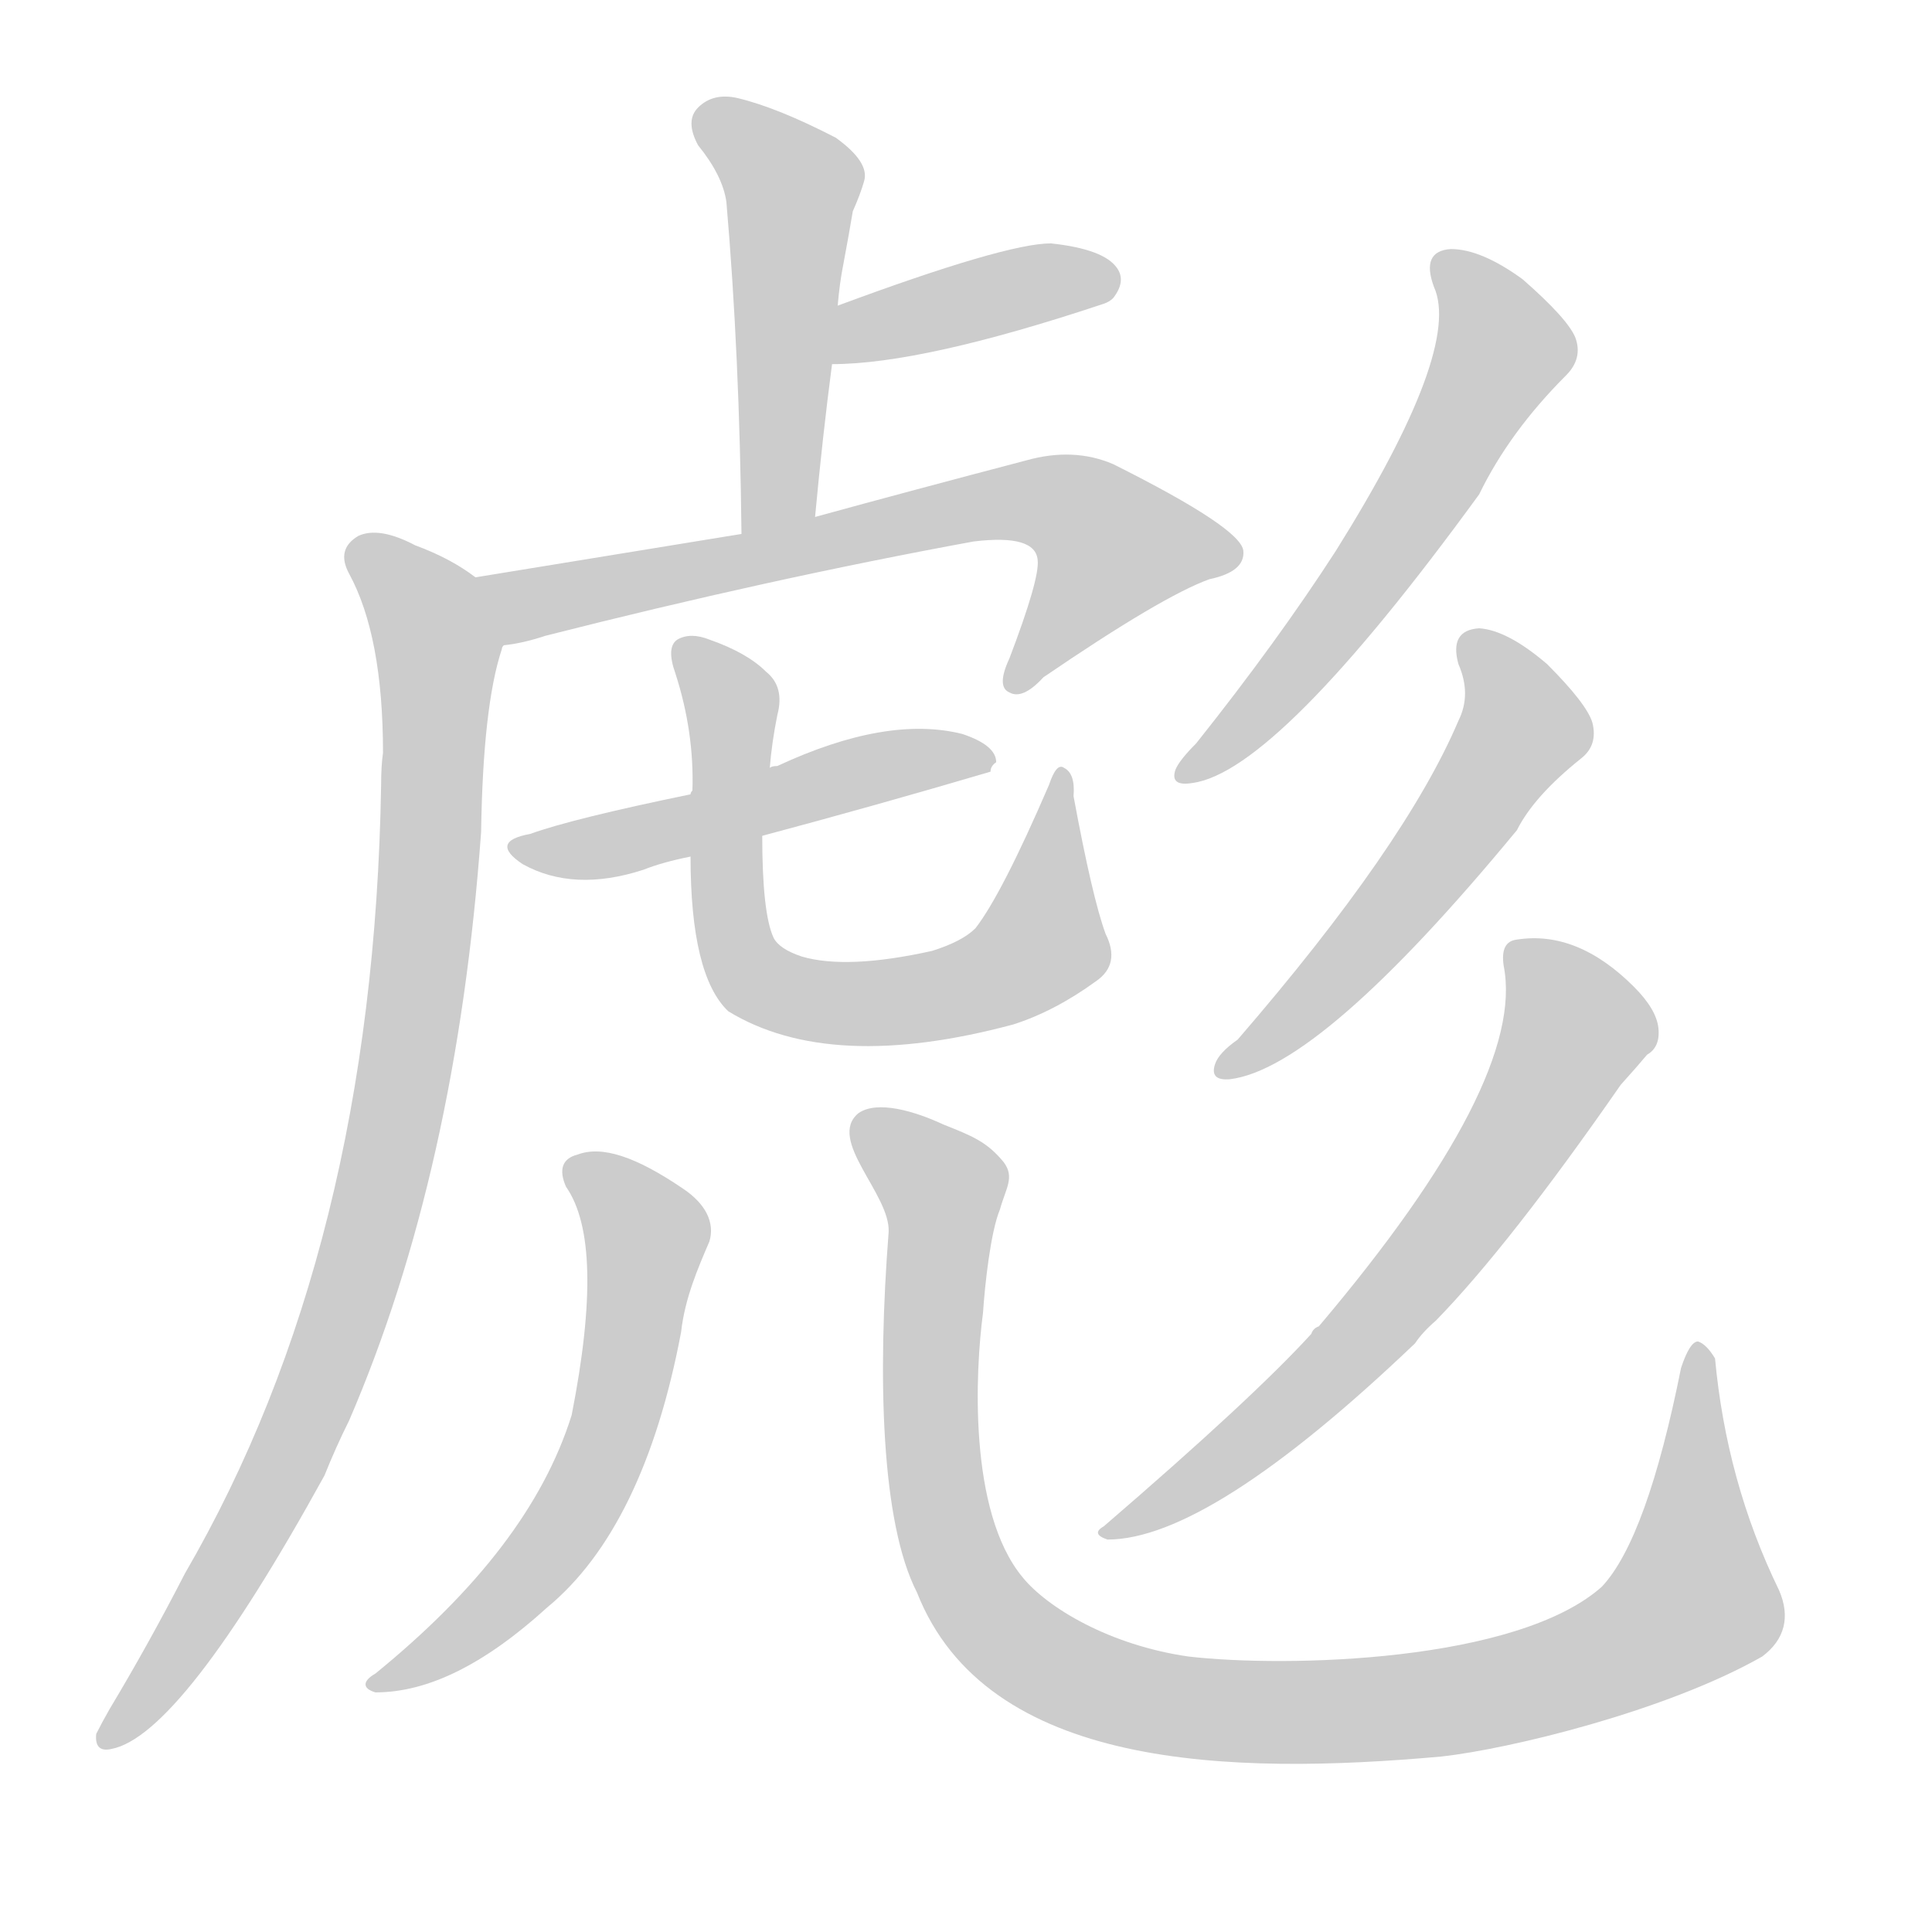 <!--
AnimCJK 2016-2018 Copyright Francois Mizessyn - https://github.com/parsimonhi/animCJK
Derived from:
    MakeMeAHanzi project - https://github.com/skishore/makemeahanzi
    Arphic PL KaitiM GB - https://apps.ubuntu.com/cat/applications/precise/fonts-arphic-gkai00mp/
    Arphic PL UKai - https://apps.ubuntu.com/cat/applications/fonts-arphic-ukai/
You can redistribute and/or modify this file under the terms of the Arphic Public License
as published by Arphic Technology Co., Ltd.
You should have received a copy of this license (the directory "APL") along with this file;
if not, see http://ftp.gnu.org/non-gnu/chinese-fonts-truetype/LICENSE.
-->
<svg id="z24426" class="acjk" version="1.1" viewBox="0 0 1024 1024" xmlns="http://www.w3.org/2000/svg" xmlns:xlink="http://www.w3.org/1999/xlink">
<style>
<![CDATA[
@keyframes z24426k {
	from {
		stroke:#ccc;
		stroke-dashoffset:3334;
	}
	1% {
		stroke:#c00;
		stroke-dashoffset:3334;
	}
	75% {
		stroke:#c00;
		stroke-dashoffset:0;
	}
	to {
		stroke:#000;
	}
}
#z24426 path[clip-path] {
	animation:z24426k 1s linear both;
	stroke-dasharray:3334;
	stroke-width:128;
	stroke-linecap:round;
	fill:none;
}
#z24426 path[clip-path="url(#z24426c1)"] {animation-delay:1s;}
#z24426 path[clip-path="url(#z24426c2)"] {animation-delay:2s;}
#z24426 path[clip-path="url(#z24426c3)"] {animation-delay:3s;}
#z24426 path[clip-path="url(#z24426c4)"] {animation-delay:4s;}
#z24426 path[clip-path="url(#z24426c5)"] {animation-delay:5s;}
#z24426 path[clip-path="url(#z24426c6)"] {animation-delay:6s;}
#z24426 path[clip-path="url(#z24426c7)"] {animation-delay:7s;}
#z24426 path[clip-path="url(#z24426c8)"] {animation-delay:8s;}
#z24426 path[clip-path="url(#z24426c9)"] {animation-delay:9s;}
#z24426 path[clip-path="url(#z24426c10)"] {animation-delay:10s;}
#z24426 path[clip-path="url(#z24426c11)"] {animation-delay:11s;}
#z24426 path {fill:#ccc;}
]]>
</style>
<path id="z24426d1" d="M432 274Q436 231 441 193C443 172 443 172 444 162Q445 150 447 140Q450 124 452 112Q456 103 458 96Q461 86 443 73Q412 57 391 52Q378 49 370 57Q363 64 370 77Q383 93 385 107Q392 188 393 283C393 296 432 287 432 274Z"/>
<path id="z24426d2" d="M441 193Q489 193 585 161Q588 160 590 158Q597 149 592 142Q585 132 557 129Q533 129 444 162C434 166 431 193 441 193Z"/>
<path id="z24426d3" d="M252 306Q239 296 220 289Q201 279 190 284Q178 291 185 304Q203 337 203 399Q202 406 202 416Q198 662 98 834Q79 871 58 906Q54 913 51 919Q50 929 59 927Q96 920 172 782Q178 767 185 753Q242 621 255 441Q256 374 266 344Q266 343 267 342C271 330 262 314 252 306Z"/>
<path id="z24426d4" d="M267 342Q277 341 289 337Q407 307 516 287Q549 283 550 297Q551 307 535 349Q528 364 535 367Q542 371 553 359Q616 316 641 307Q660 303 659 292Q658 280 590 246Q569 237 544 244Q483 260 432 274C406 280 406 280 393 283Q332 293 252 306C239 308 254 345 267 342Z"/>
<path id="z24426d5" d="M404 443Q464 427 525 409Q525 406 528 404Q528 395 510 389Q470 379 412 406Q409 406 408 407C380 416 380 416 366 421Q303 434 281 442Q259 446 277 458Q304 473 341 461Q351 457 366 454C391 447 391 447 404 443Z"/>
<path id="z24426d6" d="M586 495Q579 476 569 422Q570 410 564 407Q560 404 556 416Q531 474 517 492Q510 499 494 504Q449 514 425 507Q413 503 410 497Q404 484 404 443C407 419 407 419 408 407Q409 394 412 379Q416 364 406 356Q396 346 376 339Q366 335 359 339Q353 343 358 357Q368 388 367 419Q366 420 366 421C366 443 366 443 366 454Q366 517 386 536Q440 569 537 543Q559 536 581 520Q594 511 586 495Z"/>
<path id="z24426d7" d="M362 630C337 613 319 607 306 612C298 614 296 620 300 629C314 649 315 689 303 750C288 798 253 843 199 887C192 891 192 895 199 897C227 897 257 882 290 852C324 824 348 775 361 706C363 688 370 672 376 658C379 648 374 638 362 630Z"/>
<path id="z24426d8" d="M471 653C465 730 467 807 486 844C523 938 652 941 764 931C800 927 883 907 934 878C946 869 949 857 943 843C924 804 913 763 909 720C906 715 903 712 900 711C897 711 894 716 891 725C879 785 865 824 849 841C804 881 682 884 630 878C588 872 555 852 542 836C513 801 517 726 521 696C522 681 525 653 530 641C533 630 538 624 532 616C523 605 515 602 500 596C485 589 465 583 455 590C438 604 472 633 471 653Z"/>
<path id="z24426d9" d="M760 152Q775 185 708 292Q677 340 634 394Q625 403 623 408Q620 417 632 415Q677 409 784 262Q800 229 830 199Q839 190 835 179Q831 169 807 148Q785 132 769 132Q753 133 760 152Z"/>
<path id="z24426d10" d="M773 352Q780 368 773 382Q745 448 656 551Q646 558 644 564Q641 573 652 572Q700 566 804 440Q813 422 838 402Q847 395 844 383Q841 373 820 352Q799 334 784 333Q768 334 773 352Z"/>
<path id="z24426d11" d="M797 512Q809 573 699 703Q696 704 695 707Q664 741 585 809Q578 813 587 816Q641 816 750 712Q754 706 761 700Q800 660 859 575Q868 565 873 559Q880 555 879 545Q878 535 866 523Q836 493 804 498Q795 499 797 512Z"/>
<defs>
	<clipPath id="z24426c1"><use xlink:href="#z24426d1"/></clipPath>
	<clipPath id="z24426c2"><use xlink:href="#z24426d2"/></clipPath>
	<clipPath id="z24426c3"><use xlink:href="#z24426d3"/></clipPath>
	<clipPath id="z24426c4"><use xlink:href="#z24426d4"/></clipPath>
	<clipPath id="z24426c5"><use xlink:href="#z24426d5"/></clipPath>
	<clipPath id="z24426c6"><use xlink:href="#z24426d6"/></clipPath>
	<clipPath id="z24426c7"><use xlink:href="#z24426d7"/></clipPath>
	<clipPath id="z24426c8"><use xlink:href="#z24426d8"/></clipPath>
	<clipPath id="z24426c9"><use xlink:href="#z24426d9"/></clipPath>
	<clipPath id="z24426c10"><use xlink:href="#z24426d10"/></clipPath>
	<clipPath id="z24426c11"><use xlink:href="#z24426d11"/></clipPath>
</defs>
<path pathLength="3333" clip-path="url(#z24426c1)" d="M374 61L421 99L407 279"/>
<path pathLength="3333" clip-path="url(#z24426c2)" d="M448 185L589 145"/>
<path pathLength="3333" clip-path="url(#z24426c3)" d="M191 293L233 352L209 597L147 784L57 919"/>
<path pathLength="3333" clip-path="url(#z24426c4)" d="M259 307L294 318L553 265L604 298L538 360"/>
<path pathLength="3333" clip-path="url(#z24426c5)" d="M278 449L519 402"/>
<path pathLength="3333" clip-path="url(#z24426c6)" d="M366 348L389 379L388 494L418 527L494 528L549 503L562 414"/>
<path pathLength="3333" clip-path="url(#z24426c7)" d="M305 616L341 657L318 774L269 846L203 892"/>
<path pathLength="3333" clip-path="url(#z24426c8)" d="M460 602L515 636L492 719L498 812L540 869L609 897L769 900L877 867L906 835L898 720"/>
<path pathLength="3333" clip-path="url(#z24426c9)" d="M767 141L796 192L630 409"/>
<path pathLength="3333" clip-path="url(#z24426c10)" d="M780 342L806 392L651 566"/>
<path pathLength="3333" clip-path="url(#z24426c11)" d="M805 505L836 552L792 622L690 740L590 810"/>
</svg>